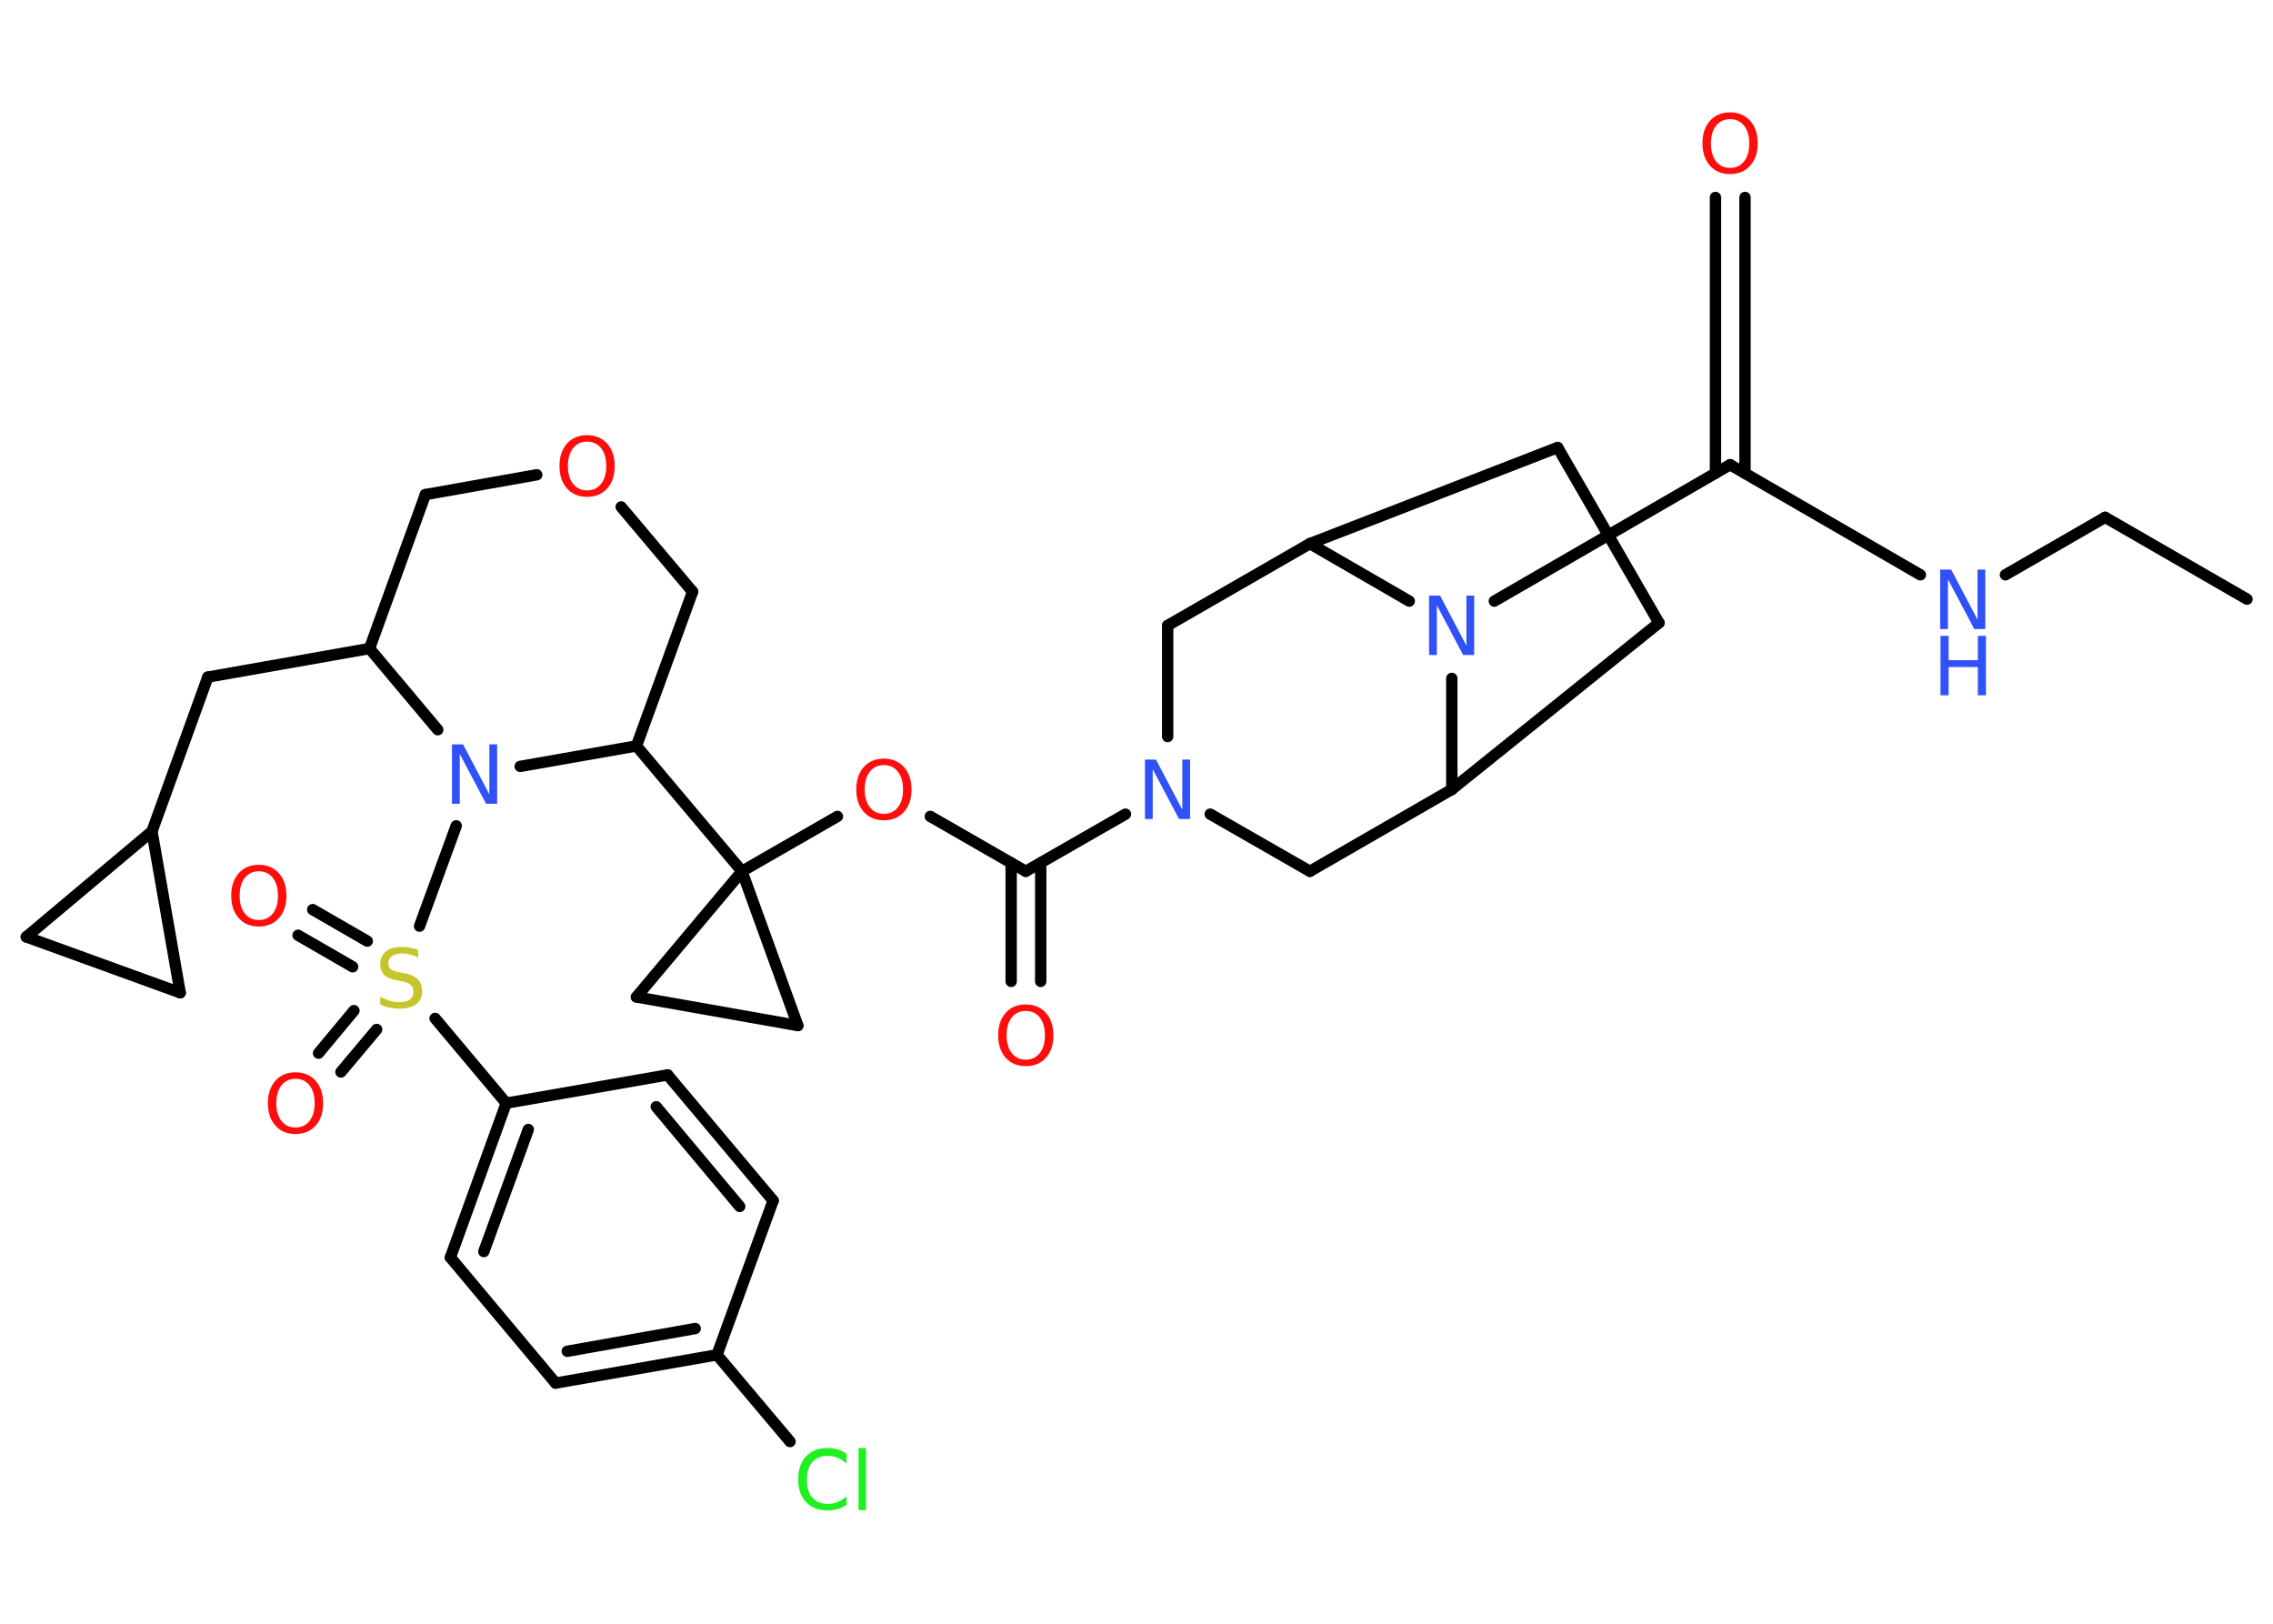 <?xml version='1.0' encoding='UTF-8'?>
<!DOCTYPE svg PUBLIC "-//W3C//DTD SVG 1.1//EN" "http://www.w3.org/Graphics/SVG/1.1/DTD/svg11.dtd">
<svg version='1.2' xmlns='http://www.w3.org/2000/svg' xmlns:xlink='http://www.w3.org/1999/xlink' width='70.0mm' height='50.0mm' viewBox='0 0 70.0 50.0'>
  <desc>Generated by the Chemistry Development Kit (http://github.com/cdk)</desc>
  <g stroke-linecap='round' stroke-linejoin='round' stroke='#000000' stroke-width='.35' fill='#FF0D0D'>
    <rect x='.0' y='.0' width='70.0' height='50.0' fill='#FFFFFF' stroke='none'/>
    <g id='mol1' class='mol'>
      <line id='mol1bnd1' class='bond' x1='69.2' y1='18.45' x2='64.83' y2='15.93'/>
      <line id='mol1bnd2' class='bond' x1='64.83' y1='15.93' x2='61.76' y2='17.7'/>
      <line id='mol1bnd3' class='bond' x1='59.14' y1='17.7' x2='53.28' y2='14.31'/>
      <g id='mol1bnd4' class='bond'>
        <line x1='52.83' y1='14.57' x2='52.83' y2='6.08'/>
        <line x1='53.74' y1='14.57' x2='53.74' y2='6.08'/>
      </g>
      <line id='mol1bnd5' class='bond' x1='53.28' y1='14.31' x2='46.02' y2='18.51'/>
      <line id='mol1bnd6' class='bond' x1='43.4' y1='18.51' x2='40.34' y2='16.74'/>
      <line id='mol1bnd7' class='bond' x1='40.34' y1='16.74' x2='47.97' y2='13.78'/>
      <line id='mol1bnd8' class='bond' x1='47.97' y1='13.78' x2='51.09' y2='19.18'/>
      <line id='mol1bnd9' class='bond' x1='51.09' y1='19.18' x2='44.71' y2='24.31'/>
      <line id='mol1bnd10' class='bond' x1='44.71' y1='20.89' x2='44.71' y2='24.31'/>
      <line id='mol1bnd11' class='bond' x1='44.71' y1='24.31' x2='40.34' y2='26.83'/>
      <line id='mol1bnd12' class='bond' x1='40.34' y1='26.83' x2='37.27' y2='25.07'/>
      <line id='mol1bnd13' class='bond' x1='34.66' y1='25.07' x2='31.59' y2='26.83'/>
      <g id='mol1bnd14' class='bond'>
        <line x1='32.05' y1='26.57' x2='32.05' y2='30.22'/>
        <line x1='31.14' y1='26.57' x2='31.14' y2='30.22'/>
      </g>
      <line id='mol1bnd15' class='bond' x1='31.59' y1='26.83' x2='28.65' y2='25.14'/>
      <line id='mol1bnd16' class='bond' x1='25.79' y1='25.14' x2='22.85' y2='26.83'/>
      <line id='mol1bnd17' class='bond' x1='22.85' y1='26.83' x2='19.6' y2='22.97'/>
      <line id='mol1bnd18' class='bond' x1='19.6' y1='22.97' x2='21.33' y2='18.22'/>
      <line id='mol1bnd19' class='bond' x1='21.33' y1='18.22' x2='19.13' y2='15.61'/>
      <line id='mol1bnd20' class='bond' x1='16.53' y1='14.62' x2='13.1' y2='15.23'/>
      <line id='mol1bnd21' class='bond' x1='13.1' y1='15.23' x2='11.38' y2='19.97'/>
      <line id='mol1bnd22' class='bond' x1='11.38' y1='19.97' x2='6.4' y2='20.85'/>
      <line id='mol1bnd23' class='bond' x1='6.4' y1='20.85' x2='4.68' y2='25.6'/>
      <line id='mol1bnd24' class='bond' x1='4.68' y1='25.6' x2='5.55' y2='30.57'/>
      <line id='mol1bnd25' class='bond' x1='5.55' y1='30.57' x2='.81' y2='28.85'/>
      <line id='mol1bnd26' class='bond' x1='4.68' y1='25.6' x2='.81' y2='28.85'/>
      <line id='mol1bnd27' class='bond' x1='11.38' y1='19.97' x2='13.48' y2='22.47'/>
      <line id='mol1bnd28' class='bond' x1='19.6' y1='22.97' x2='16.02' y2='23.6'/>
      <line id='mol1bnd29' class='bond' x1='14.05' y1='25.43' x2='12.92' y2='28.52'/>
      <g id='mol1bnd30' class='bond'>
        <line x1='11.6' y1='31.7' x2='10.5' y2='33.01'/>
        <line x1='10.9' y1='31.12' x2='9.81' y2='32.43'/>
      </g>
      <g id='mol1bnd31' class='bond'>
        <line x1='10.86' y1='29.77' x2='9.18' y2='28.8'/>
        <line x1='11.31' y1='28.98' x2='9.63' y2='28.01'/>
      </g>
      <line id='mol1bnd32' class='bond' x1='13.4' y1='31.36' x2='15.59' y2='33.97'/>
      <g id='mol1bnd33' class='bond'>
        <line x1='15.59' y1='33.97' x2='13.87' y2='38.72'/>
        <line x1='16.27' y1='34.78' x2='14.9' y2='38.54'/>
      </g>
      <line id='mol1bnd34' class='bond' x1='13.87' y1='38.72' x2='17.11' y2='42.59'/>
      <g id='mol1bnd35' class='bond'>
        <line x1='17.11' y1='42.59' x2='22.08' y2='41.72'/>
        <line x1='17.47' y1='41.61' x2='21.41' y2='40.91'/>
      </g>
      <line id='mol1bnd36' class='bond' x1='22.08' y1='41.72' x2='24.33' y2='44.39'/>
      <line id='mol1bnd37' class='bond' x1='22.08' y1='41.72' x2='23.81' y2='36.97'/>
      <g id='mol1bnd38' class='bond'>
        <line x1='23.81' y1='36.97' x2='20.56' y2='33.1'/>
        <line x1='22.78' y1='37.15' x2='20.21' y2='34.08'/>
      </g>
      <line id='mol1bnd39' class='bond' x1='15.59' y1='33.97' x2='20.56' y2='33.1'/>
      <line id='mol1bnd40' class='bond' x1='22.85' y1='26.83' x2='24.57' y2='31.58'/>
      <line id='mol1bnd41' class='bond' x1='24.57' y1='31.58' x2='19.6' y2='30.7'/>
      <line id='mol1bnd42' class='bond' x1='22.85' y1='26.83' x2='19.6' y2='30.7'/>
      <line id='mol1bnd43' class='bond' x1='35.96' y1='22.68' x2='35.96' y2='19.26'/>
      <line id='mol1bnd44' class='bond' x1='40.34' y1='16.74' x2='35.96' y2='19.26'/>
      <g id='mol1atm3' class='atom'>
        <path d='M59.76 17.54h.33l.81 1.54v-1.54h.24v1.83h-.34l-.81 -1.53v1.53h-.24v-1.83z' stroke='none' fill='#3050F8'/>
        <path d='M59.76 19.58h.25v.75h.9v-.75h.25v1.83h-.25v-.87h-.9v.87h-.25v-1.83z' stroke='none' fill='#3050F8'/>
      </g>
      <path id='mol1atm5' class='atom' d='M53.28 3.67q-.27 .0 -.43 .2q-.16 .2 -.16 .55q.0 .35 .16 .55q.16 .2 .43 .2q.27 .0 .43 -.2q.16 -.2 .16 -.55q.0 -.35 -.16 -.55q-.16 -.2 -.43 -.2zM53.28 3.46q.38 .0 .62 .26q.23 .26 .23 .69q.0 .44 -.23 .69q-.23 .26 -.62 .26q-.39 .0 -.62 -.26q-.23 -.26 -.23 -.69q.0 -.43 .23 -.69q.23 -.26 .62 -.26z' stroke='none'/>
      <path id='mol1atm6' class='atom' d='M44.02 18.34h.33l.81 1.54v-1.54h.24v1.83h-.34l-.81 -1.53v1.53h-.24v-1.83z' stroke='none' fill='#3050F8'/>
      <path id='mol1atm12' class='atom' d='M35.27 23.39h.33l.81 1.54v-1.54h.24v1.83h-.34l-.81 -1.53v1.53h-.24v-1.83z' stroke='none' fill='#3050F8'/>
      <path id='mol1atm14' class='atom' d='M31.59 31.13q-.27 .0 -.43 .2q-.16 .2 -.16 .55q.0 .35 .16 .55q.16 .2 .43 .2q.27 .0 .43 -.2q.16 -.2 .16 -.55q.0 -.35 -.16 -.55q-.16 -.2 -.43 -.2zM31.59 30.93q.38 .0 .62 .26q.23 .26 .23 .69q.0 .44 -.23 .69q-.23 .26 -.62 .26q-.39 .0 -.62 -.26q-.23 -.26 -.23 -.69q.0 -.43 .23 -.69q.23 -.26 .62 -.26z' stroke='none'/>
      <path id='mol1atm15' class='atom' d='M27.22 23.56q-.27 .0 -.43 .2q-.16 .2 -.16 .55q.0 .35 .16 .55q.16 .2 .43 .2q.27 .0 .43 -.2q.16 -.2 .16 -.55q.0 -.35 -.16 -.55q-.16 -.2 -.43 -.2zM27.22 23.36q.38 .0 .62 .26q.23 .26 .23 .69q.0 .44 -.23 .69q-.23 .26 -.62 .26q-.39 .0 -.62 -.26q-.23 -.26 -.23 -.69q.0 -.43 .23 -.69q.23 -.26 .62 -.26z' stroke='none'/>
      <path id='mol1atm19' class='atom' d='M18.08 13.6q-.27 .0 -.43 .2q-.16 .2 -.16 .55q.0 .35 .16 .55q.16 .2 .43 .2q.27 .0 .43 -.2q.16 -.2 .16 -.55q.0 -.35 -.16 -.55q-.16 -.2 -.43 -.2zM18.08 13.4q.38 .0 .62 .26q.23 .26 .23 .69q.0 .44 -.23 .69q-.23 .26 -.62 .26q-.39 .0 -.62 -.26q-.23 -.26 -.23 -.69q.0 -.43 .23 -.69q.23 -.26 .62 -.26z' stroke='none'/>
      <path id='mol1atm26' class='atom' d='M13.93 22.92h.33l.81 1.54v-1.54h.24v1.83h-.34l-.81 -1.53v1.53h-.24v-1.83z' stroke='none' fill='#3050F8'/>
      <path id='mol1atm27' class='atom' d='M12.88 29.25v.24q-.14 -.07 -.26 -.1q-.13 -.03 -.24 -.03q-.2 .0 -.31 .08q-.11 .08 -.11 .22q.0 .12 .07 .18q.07 .06 .28 .1l.15 .03q.28 .05 .41 .19q.13 .13 .13 .36q.0 .27 -.18 .4q-.18 .14 -.53 .14q-.13 .0 -.28 -.03q-.15 -.03 -.3 -.09v-.25q.15 .08 .3 .13q.15 .04 .28 .04q.21 .0 .33 -.08q.11 -.08 .11 -.24q.0 -.14 -.08 -.21q-.08 -.08 -.27 -.11l-.15 -.03q-.28 -.05 -.4 -.17q-.12 -.12 -.12 -.33q.0 -.24 .17 -.39q.17 -.14 .47 -.14q.13 .0 .26 .02q.13 .02 .27 .07z' stroke='none' fill='#C6C62C'/>
      <path id='mol1atm28' class='atom' d='M9.1 33.22q-.27 .0 -.43 .2q-.16 .2 -.16 .55q.0 .35 .16 .55q.16 .2 .43 .2q.27 .0 .43 -.2q.16 -.2 .16 -.55q.0 -.35 -.16 -.55q-.16 -.2 -.43 -.2zM9.1 33.02q.38 .0 .62 .26q.23 .26 .23 .69q.0 .44 -.23 .69q-.23 .26 -.62 .26q-.39 .0 -.62 -.26q-.23 -.26 -.23 -.69q.0 -.43 .23 -.69q.23 -.26 .62 -.26z' stroke='none'/>
      <path id='mol1atm29' class='atom' d='M7.97 26.83q-.27 .0 -.43 .2q-.16 .2 -.16 .55q.0 .35 .16 .55q.16 .2 .43 .2q.27 .0 .43 -.2q.16 -.2 .16 -.55q.0 -.35 -.16 -.55q-.16 -.2 -.43 -.2zM7.97 26.63q.38 .0 .62 .26q.23 .26 .23 .69q.0 .44 -.23 .69q-.23 .26 -.62 .26q-.39 .0 -.62 -.26q-.23 -.26 -.23 -.69q.0 -.43 .23 -.69q.23 -.26 .62 -.26z' stroke='none'/>
      <path id='mol1atm34' class='atom' d='M26.07 44.81v.26q-.13 -.12 -.27 -.18q-.14 -.06 -.3 -.06q-.31 .0 -.48 .19q-.17 .19 -.17 .55q.0 .36 .17 .55q.17 .19 .48 .19q.16 .0 .3 -.06q.14 -.06 .27 -.17v.26q-.13 .09 -.28 .13q-.15 .04 -.31 .04q-.42 .0 -.66 -.26q-.24 -.26 -.24 -.7q.0 -.44 .24 -.7q.24 -.26 .66 -.26q.16 .0 .31 .04q.15 .04 .27 .13zM26.44 44.59h.23v1.91h-.23v-1.91z' stroke='none' fill='#1FF01F'/>
    </g>
  </g>
</svg>
